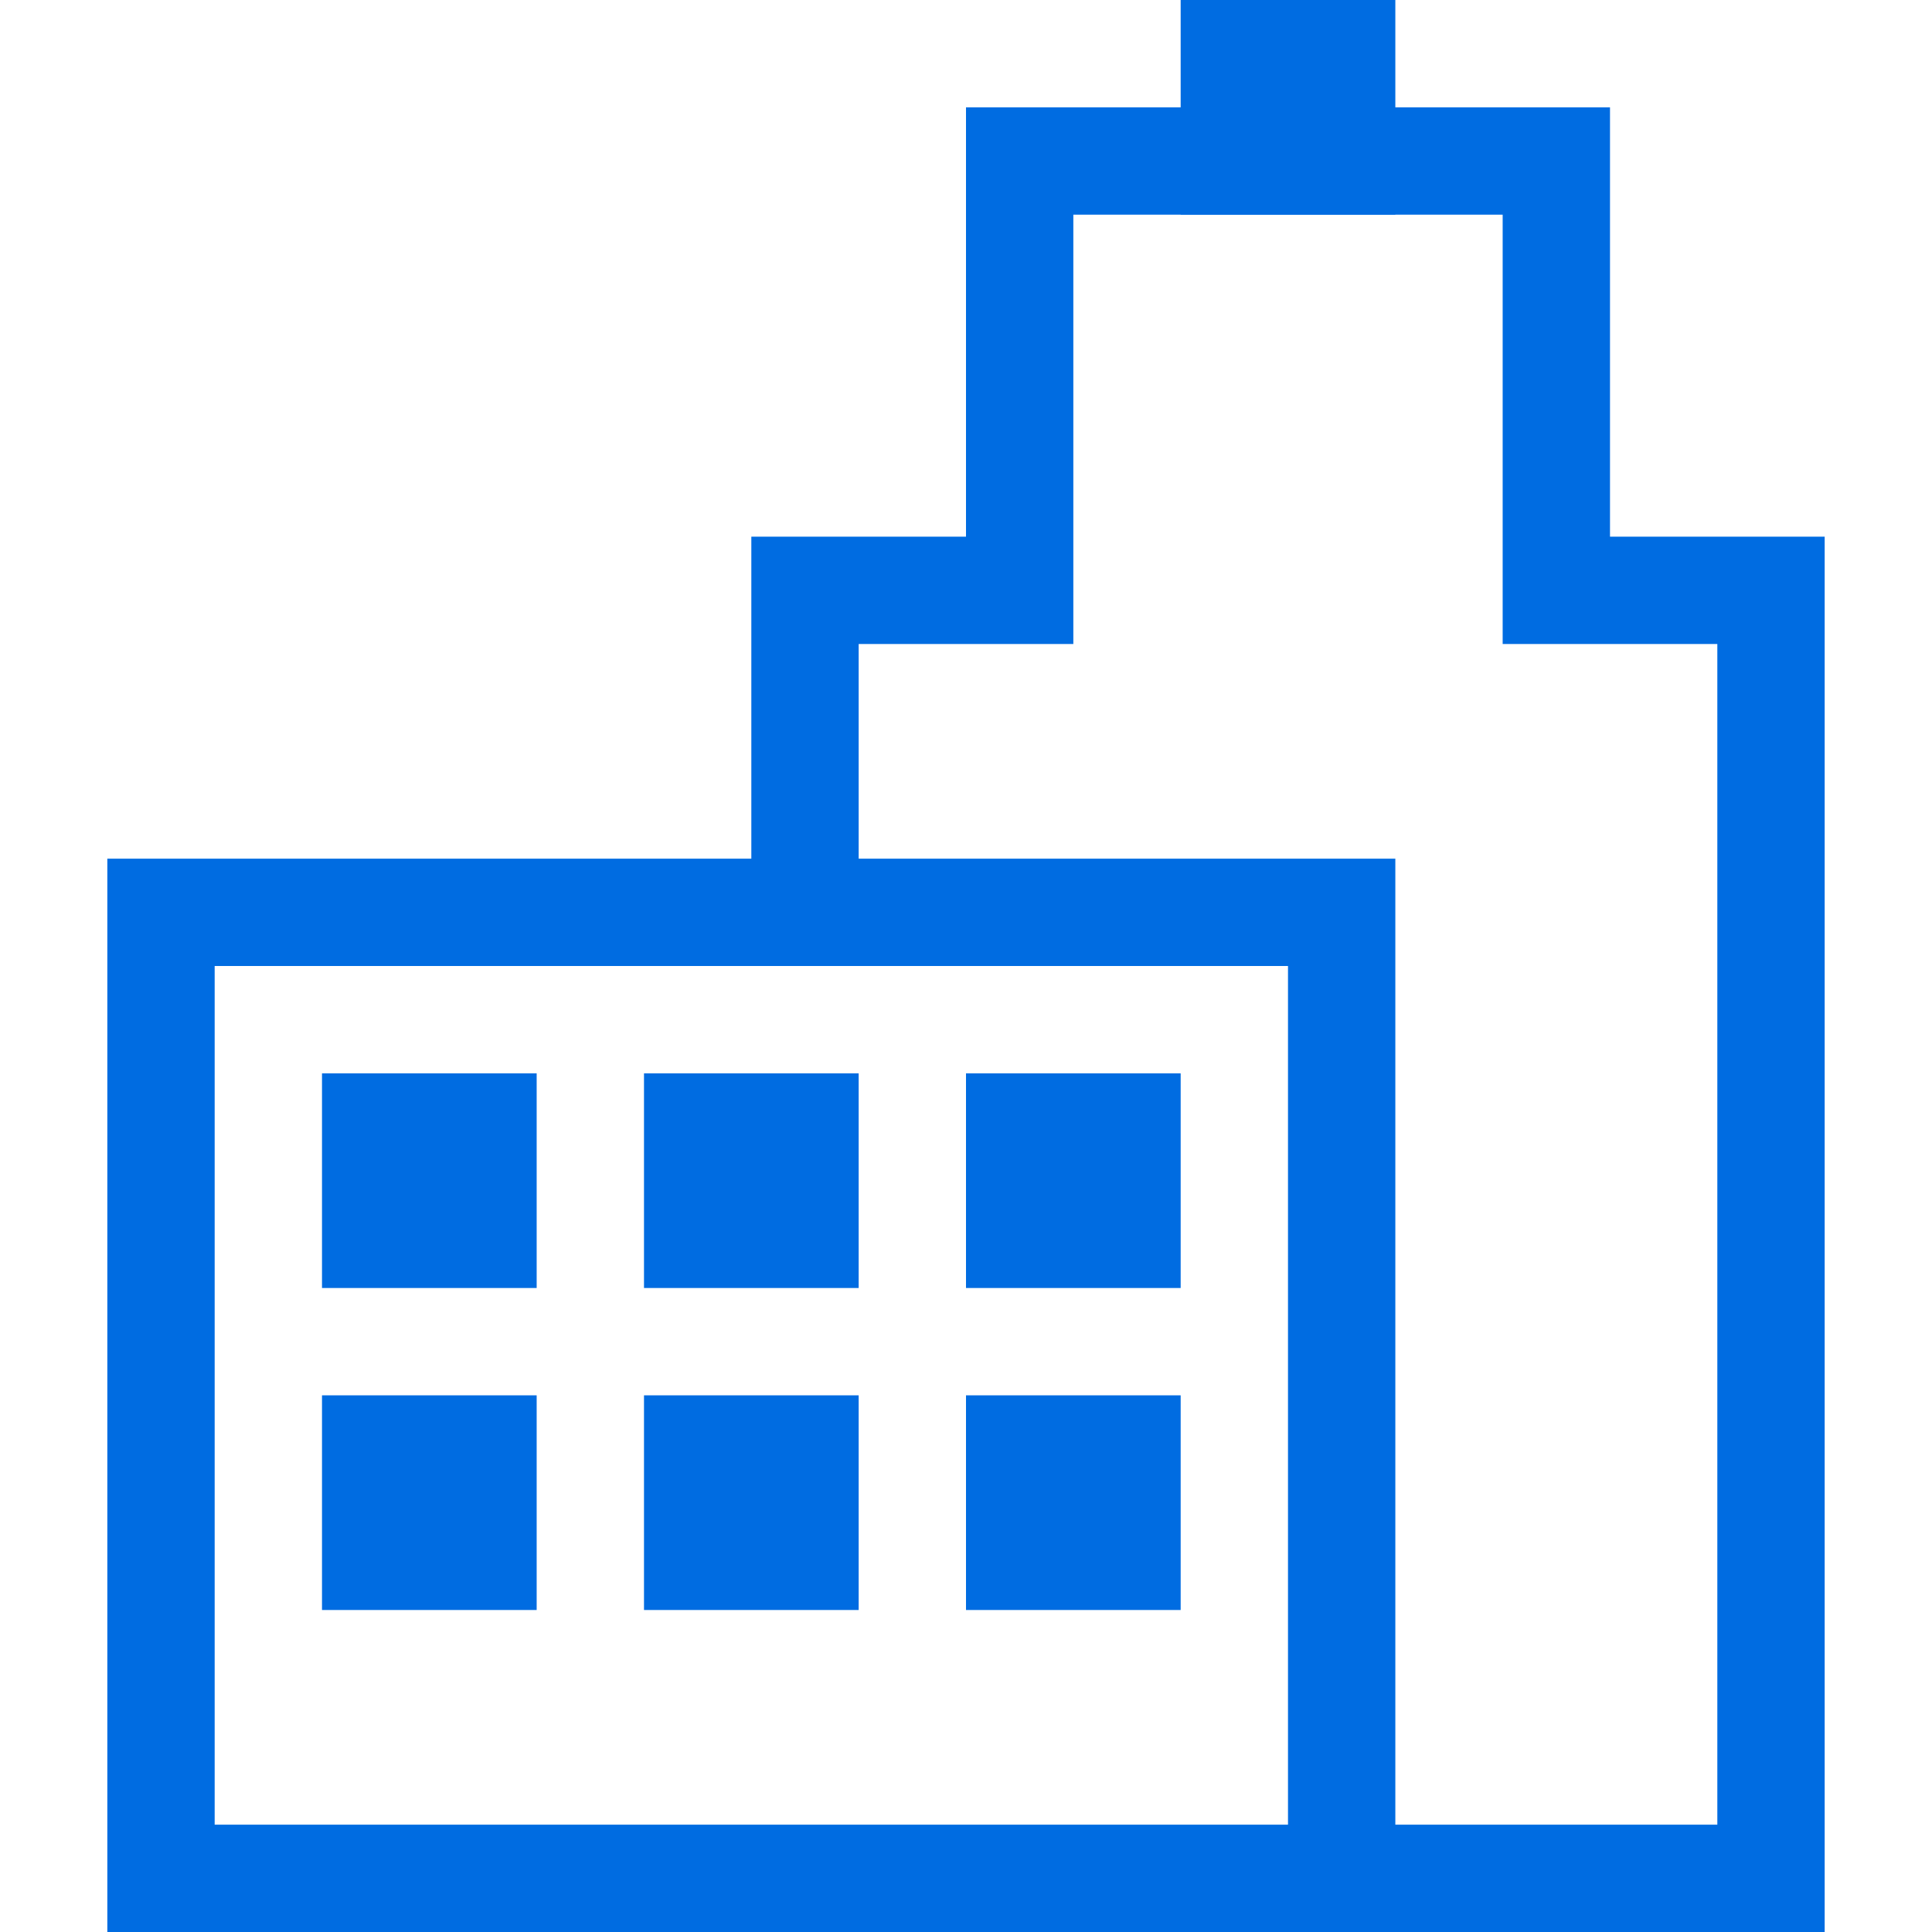 <svg width="18" height="18" viewBox="0 0 18 18" fill="none" xmlns="http://www.w3.org/2000/svg">
<path d="M1.5 17.5V8.5H12.5V17.5H3H1.5Z" stroke="#006CE1" stroke-miterlimit="10"/>
<path d="M7.5 8.652V5.5H9.5V1.5H14.5V5.5H16.5V17.5H12.5" stroke="#006CE1" stroke-miterlimit="10"/>
<path d="M12.5 0.5H11.5V1.5H12.5V0.5Z" stroke="#006CE1"/>
<path d="M11 12V10H9V12H11Z" fill="#006CE1"/>
<path d="M11 15V13H9V15H11Z" fill="#006CE1"/>
<path d="M8 12V10H6V12H8Z" fill="#006CE1"/>
<path d="M8 15V13H6V15H8Z" fill="#006CE1"/>
<path d="M5 12V10H3L3 12H5Z" fill="#006CE1"/>
<path d="M5 15V13H3L3 15H5Z" fill="#006CE1"/>
</svg>
